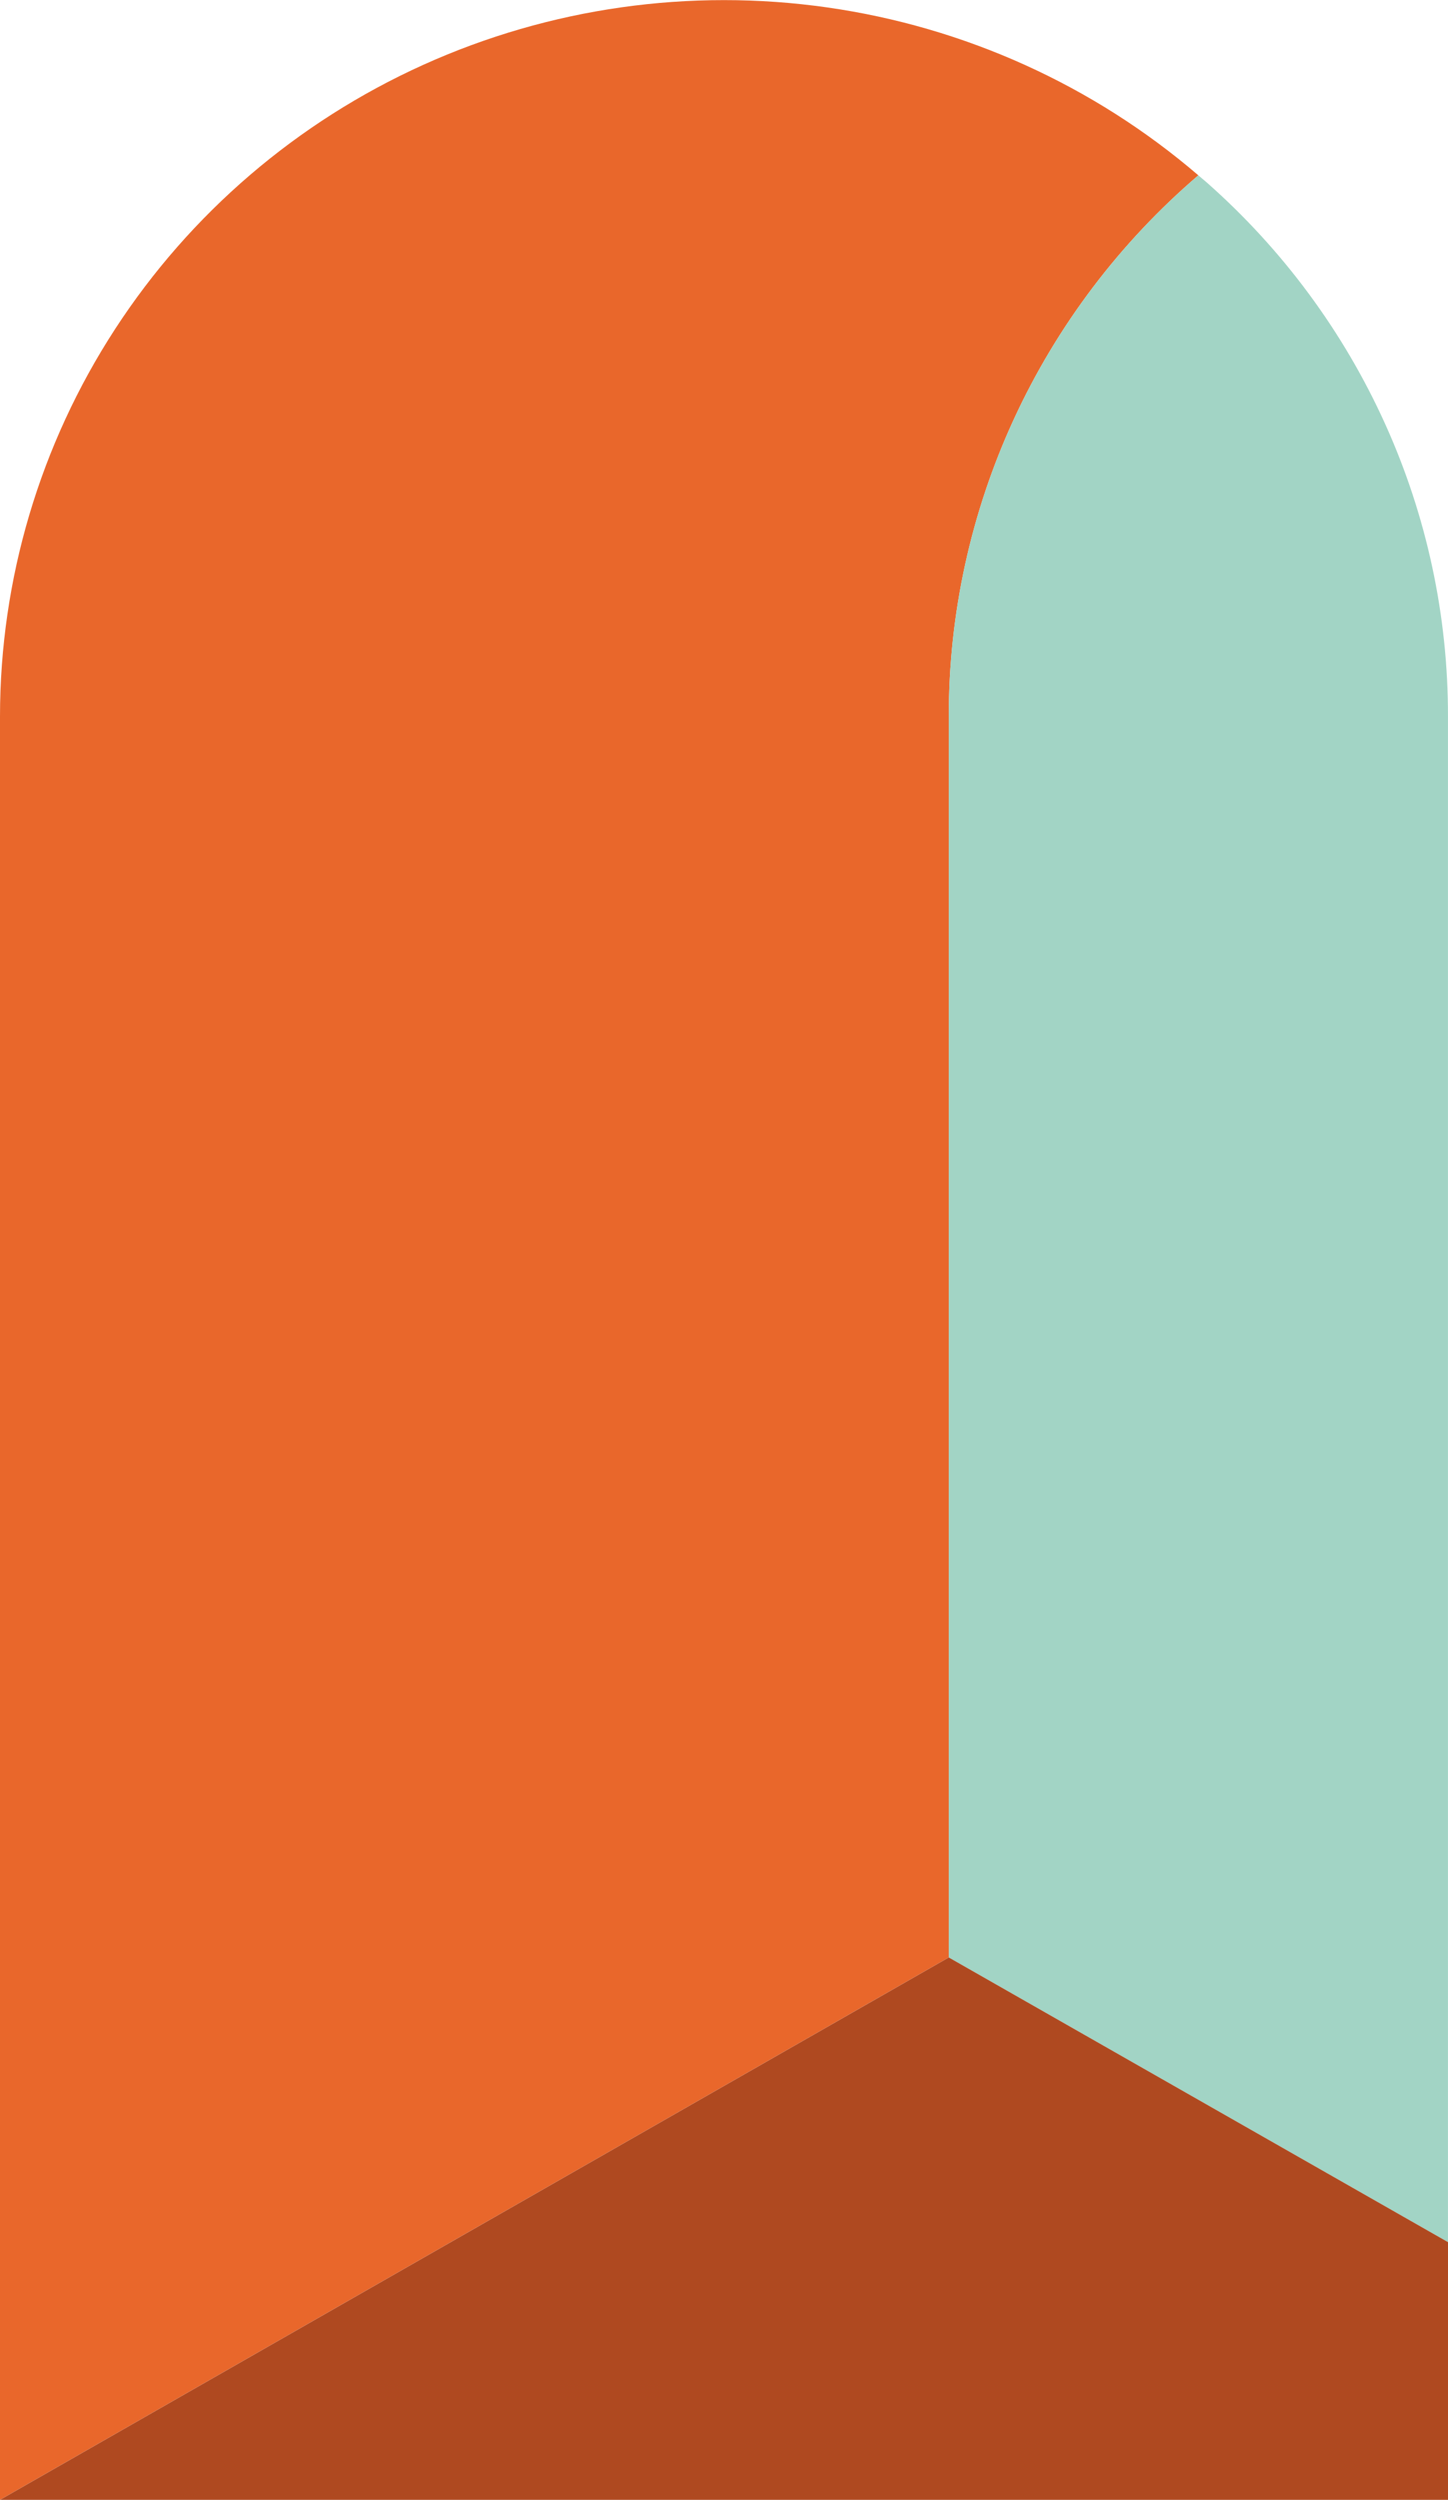 <svg width="51" height="88" viewBox="0 0 51 88" fill="none" xmlns="http://www.w3.org/2000/svg">
<g clip-path="url(#clip0_1_1049)">
<path d="M42.207 6.172C39.446 8.535 37.23 11.461 35.712 14.75C34.196 18.037 33.413 21.609 33.417 25.224V68.906L0 87.999V25.224C0.001 20.386 1.408 15.652 4.052 11.586C6.698 7.516 10.469 4.286 14.914 2.28C19.363 0.272 24.3 -0.428 29.139 0.262C33.976 0.951 38.512 3.003 42.207 6.172Z" fill="#E9672B"/>
<path d="M50.999 25.224V78.928L33.416 68.907V25.224C33.412 21.61 34.195 18.037 35.712 14.75C37.23 11.461 39.445 8.536 42.206 6.172L42.499 6.42C45.177 8.782 47.319 11.679 48.785 14.921C50.251 18.161 51.005 21.673 50.999 25.224Z" fill="#A2D4C5"/>
<path d="M51 78.928V88H0L33.417 68.907L51 78.928Z" fill="#AF4920"/>
</g>
<defs>
<clipPath id="clip0_1_1049">
<rect width="51" height="88" fill="white"/>
</clipPath>
</defs>
</svg>

